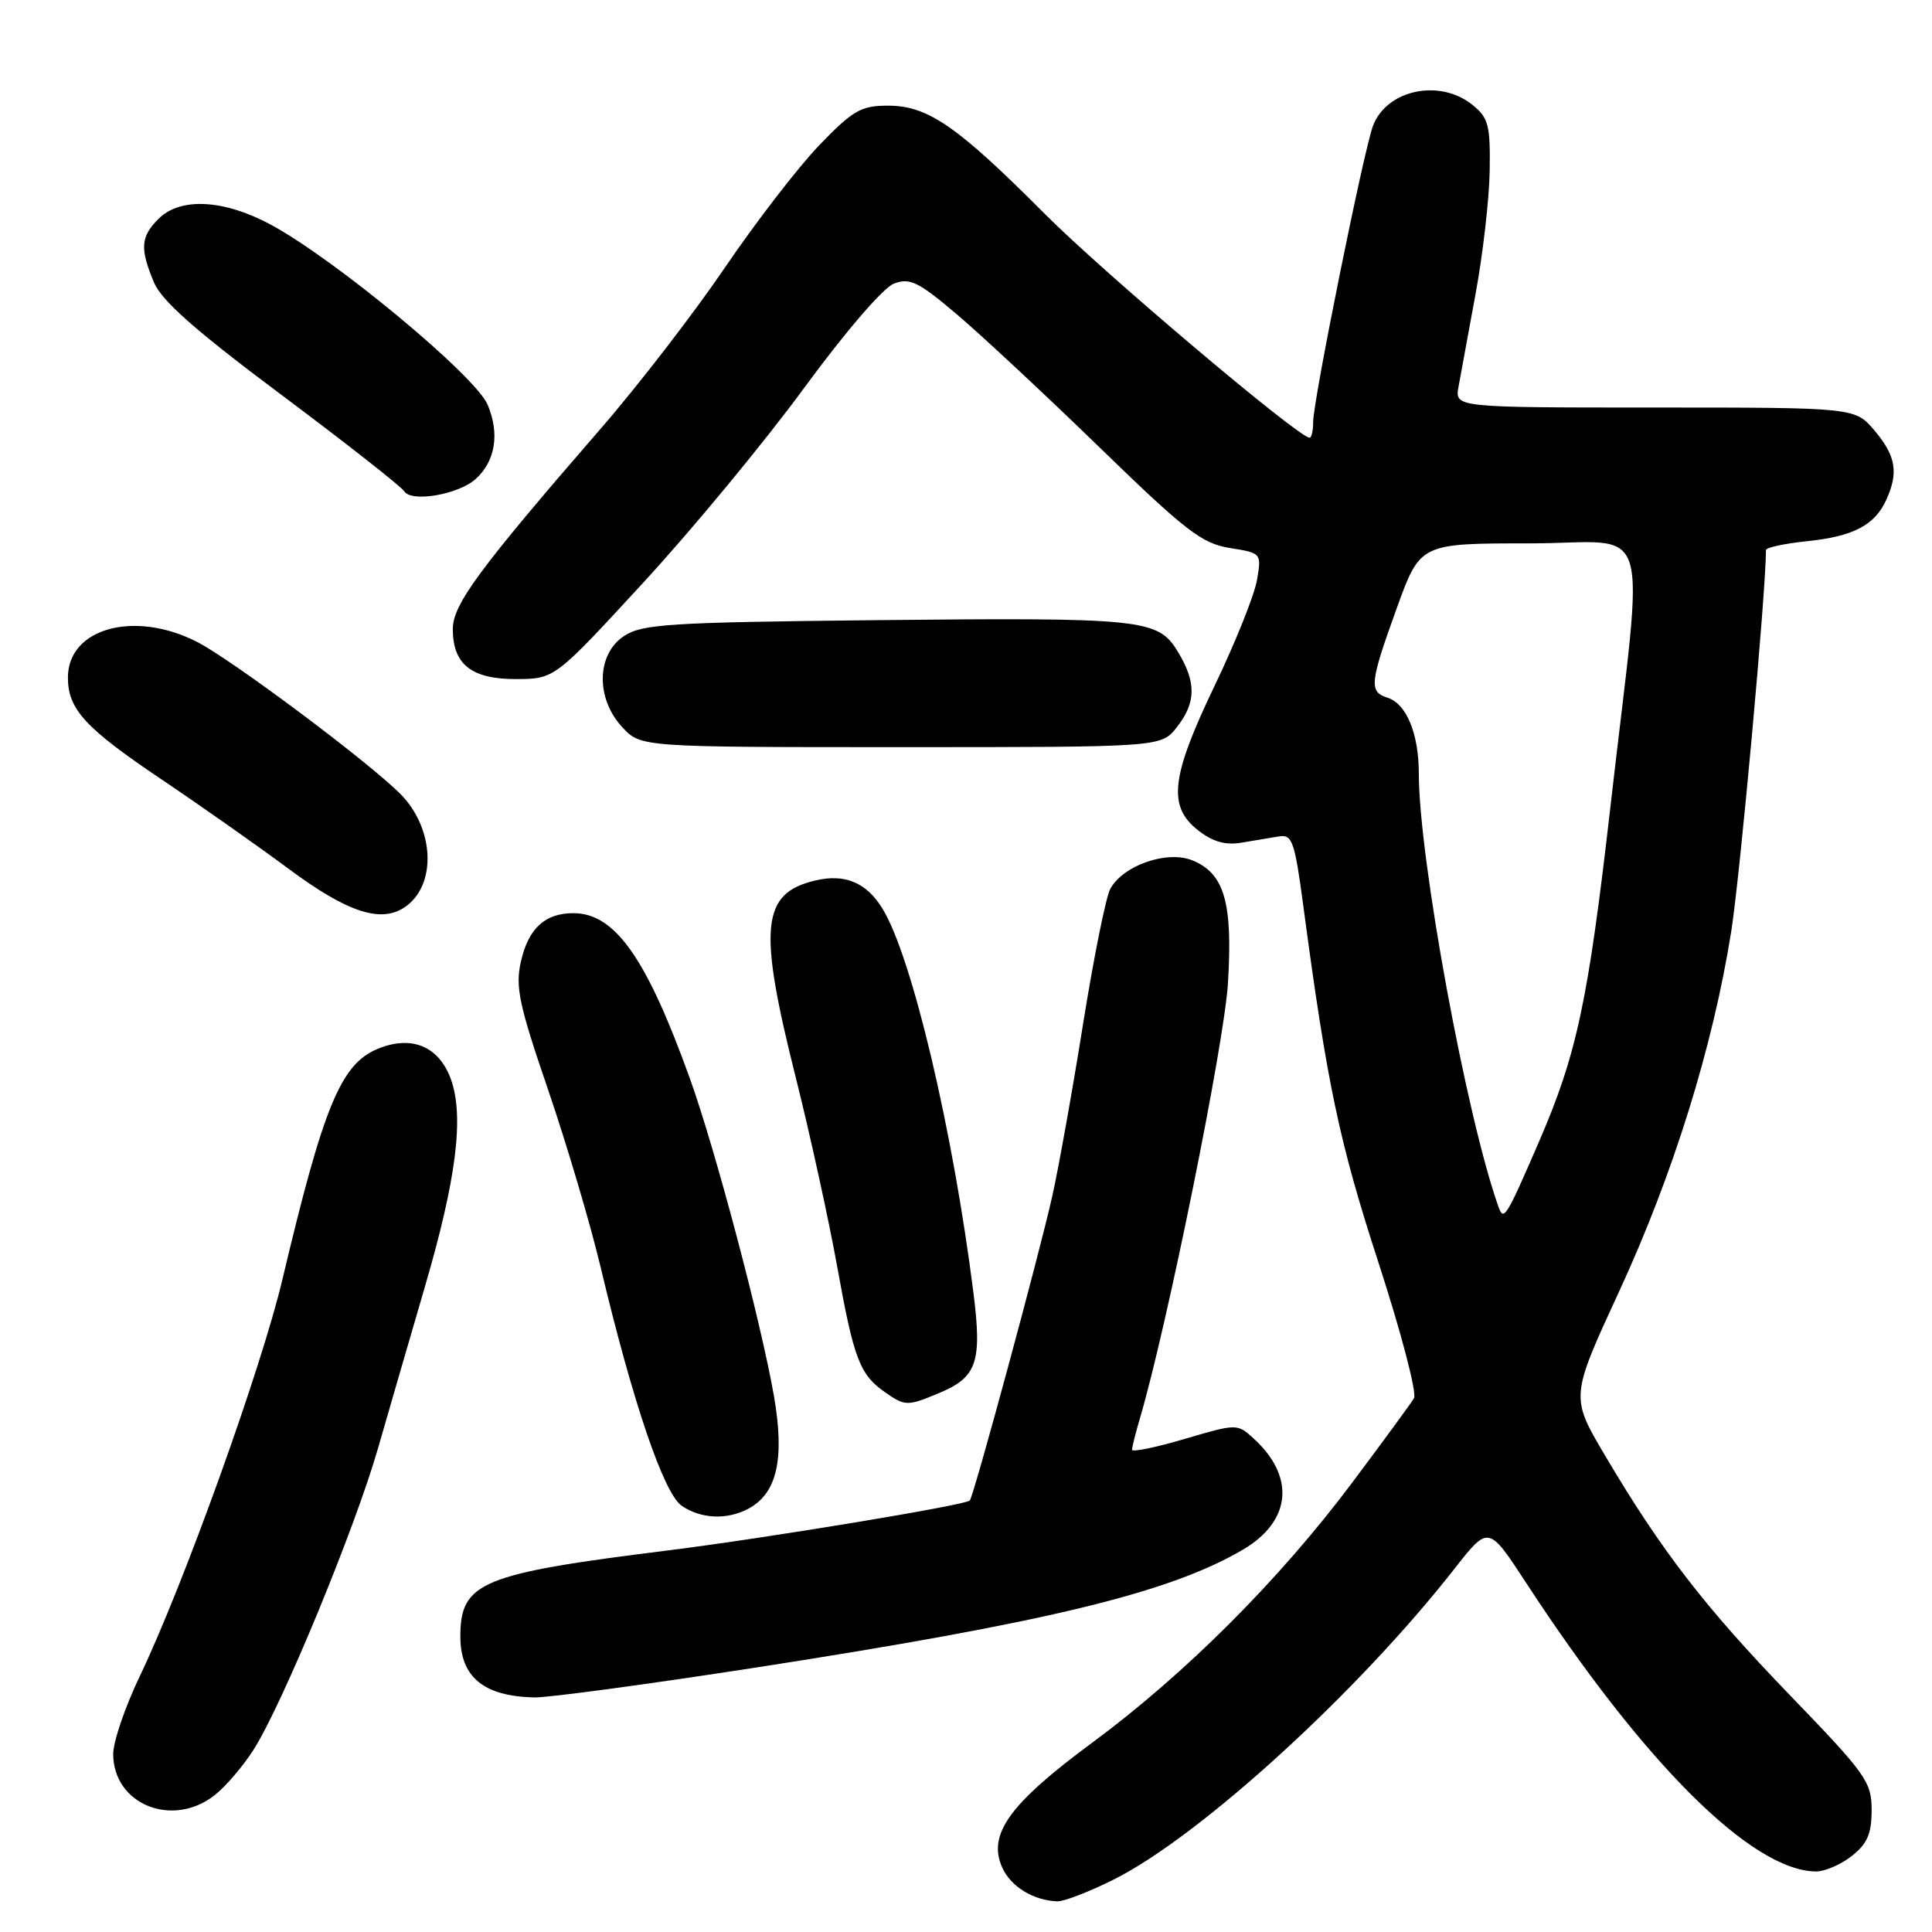 <?xml version="1.0" encoding="UTF-8" standalone="no"?>
<!DOCTYPE svg PUBLIC "-//W3C//DTD SVG 1.1//EN" "http://www.w3.org/Graphics/SVG/1.1/DTD/svg11.dtd" >
<svg xmlns="http://www.w3.org/2000/svg" xmlns:xlink="http://www.w3.org/1999/xlink" version="1.1" viewBox="0 0 256 256">
 <g >
 <path fill="currentColor"
d=" M 147.59 249.04 C 159.01 243.32 179.96 224.20 192.78 207.80 C 197.24 202.11 197.24 202.11 202.25 209.78 C 217.84 233.66 232.13 247.89 240.62 247.98 C 241.78 247.99 243.92 247.07 245.37 245.93 C 247.43 244.30 248.00 242.99 248.00 239.84 C 248.00 236.10 247.28 235.09 237.22 224.67 C 225.86 212.90 220.12 205.46 212.64 192.80 C 208.09 185.10 208.09 185.10 214.55 171.11 C 221.72 155.58 226.97 138.70 229.40 123.40 C 230.58 115.91 233.99 78.51 234.00 72.89 C 234.00 72.55 236.42 72.03 239.38 71.72 C 245.54 71.09 248.40 69.61 249.93 66.26 C 251.59 62.62 251.22 60.42 248.41 57.08 C 245.82 54.00 245.82 54.00 219.30 54.00 C 192.77 54.00 192.77 54.00 193.26 51.25 C 193.53 49.74 194.54 44.23 195.51 39.00 C 196.48 33.77 197.33 26.42 197.39 22.67 C 197.49 16.62 197.23 15.61 195.14 13.92 C 190.80 10.39 183.76 11.86 181.93 16.67 C 180.71 19.88 174.00 53.09 174.00 55.91 C 174.00 57.06 173.79 58.00 173.53 58.00 C 172.07 58.00 146.17 36.11 138.40 28.30 C 126.83 16.69 122.94 14.00 117.67 14.00 C 114.09 14.00 113.02 14.61 108.55 19.25 C 105.77 22.14 100.15 29.43 96.06 35.45 C 91.97 41.47 84.55 51.10 79.56 56.84 C 63.47 75.39 60.00 80.10 60.00 83.35 C 60.00 88.04 62.48 90.00 68.40 89.98 C 73.50 89.96 73.50 89.96 85.32 77.11 C 91.82 70.05 101.38 58.47 106.57 51.38 C 112.03 43.94 117.04 38.11 118.45 37.58 C 120.55 36.78 121.68 37.33 126.69 41.57 C 129.89 44.27 138.40 52.20 145.61 59.20 C 157.11 70.37 159.24 72.01 162.94 72.61 C 167.16 73.28 167.17 73.29 166.55 76.89 C 166.20 78.88 163.69 85.15 160.96 90.83 C 155.15 102.94 154.70 106.83 158.74 110.01 C 160.67 111.53 162.37 112.02 164.49 111.66 C 166.14 111.39 168.38 111.01 169.46 110.83 C 171.22 110.53 171.55 111.46 172.69 120.00 C 175.85 143.71 177.45 151.29 182.63 167.22 C 185.64 176.47 187.77 184.59 187.36 185.27 C 186.96 185.95 183.26 191.00 179.14 196.50 C 169.50 209.36 157.05 221.81 144.69 230.94 C 133.71 239.05 130.81 243.10 132.82 247.50 C 133.96 250.00 136.92 251.81 140.09 251.94 C 140.96 251.97 144.34 250.67 147.59 249.04 Z  M 28.43 237.88 C 29.92 236.71 32.26 233.97 33.64 231.78 C 37.46 225.73 46.98 202.66 50.06 192.00 C 51.56 186.78 54.39 177.06 56.33 170.40 C 60.48 156.19 61.51 147.95 59.75 143.02 C 58.17 138.63 54.54 137.12 50.04 138.98 C 45.16 141.01 42.88 146.52 37.43 169.50 C 34.64 181.30 24.32 210.00 18.54 222.07 C 16.59 226.12 15.00 230.78 15.00 232.41 C 15.00 239.08 22.84 242.27 28.43 237.88 Z  M 100.29 220.94 C 138.80 214.96 154.93 211.06 164.69 205.34 C 171.13 201.56 171.68 195.64 166.05 190.55 C 163.95 188.64 163.84 188.64 156.96 190.67 C 153.13 191.80 150.00 192.44 150.00 192.10 C 150.00 191.76 150.47 189.91 151.03 187.99 C 154.60 175.94 162.24 138.21 162.71 130.28 C 163.36 119.63 162.25 115.76 158.04 114.02 C 154.68 112.62 148.79 114.66 147.11 117.80 C 146.53 118.88 144.92 126.91 143.52 135.63 C 142.13 144.36 140.29 154.65 139.43 158.50 C 137.72 166.17 129.01 198.30 128.50 198.83 C 127.89 199.45 101.42 203.83 88.50 205.44 C 63.71 208.53 61.00 209.65 61.00 216.85 C 61.00 222.22 64.08 224.76 70.79 224.92 C 72.60 224.96 85.88 223.17 100.29 220.94 Z  M 99.15 199.92 C 102.97 197.88 104.00 193.32 102.55 184.97 C 100.83 175.13 94.81 152.39 91.44 142.98 C 85.67 126.93 81.50 121.00 75.97 121.00 C 72.20 121.00 70.01 123.03 69.02 127.43 C 68.26 130.76 68.78 133.17 72.63 144.41 C 75.09 151.61 78.24 162.22 79.61 168.00 C 83.84 185.78 87.94 197.84 90.30 199.50 C 92.82 201.26 96.32 201.43 99.15 199.92 Z  M 124.45 184.58 C 129.45 182.50 130.14 180.49 128.99 171.34 C 126.26 149.66 120.81 126.67 116.92 120.38 C 114.80 116.93 111.94 115.74 108.03 116.67 C 100.87 118.36 100.43 122.86 105.45 142.80 C 107.34 150.34 109.80 161.57 110.92 167.76 C 113.13 180.06 113.91 182.12 117.23 184.45 C 119.94 186.35 120.22 186.35 124.45 184.58 Z  M 53.60 120.23 C 57.90 117.36 57.61 109.77 53.03 105.18 C 48.70 100.85 30.70 87.40 26.10 85.05 C 17.80 80.81 9.00 83.24 9.00 89.78 C 9.00 93.98 11.28 96.46 21.32 103.22 C 26.37 106.61 34.03 112.00 38.34 115.19 C 46.01 120.88 50.44 122.34 53.60 120.23 Z  M 155.93 96.37 C 158.51 93.08 158.54 90.40 156.05 86.32 C 153.42 82.00 151.47 81.81 115.45 82.18 C 88.70 82.47 85.11 82.69 82.70 84.27 C 79.03 86.68 78.91 92.53 82.45 96.35 C 84.90 99.00 84.90 99.00 119.38 99.00 C 153.85 99.00 153.85 99.00 155.93 96.37 Z  M 63.03 63.47 C 65.64 61.11 66.23 57.48 64.62 53.64 C 63.03 49.82 44.35 34.32 35.85 29.75 C 29.63 26.41 23.88 26.12 21.00 29.00 C 18.63 31.37 18.52 32.92 20.39 37.40 C 21.42 39.86 25.87 43.79 37.33 52.35 C 45.87 58.74 53.17 64.47 53.56 65.09 C 54.49 66.61 60.75 65.53 63.03 63.47 Z  M 198.55 159.89 C 194.31 147.99 188.00 113.66 188.00 102.51 C 188.00 97.21 186.37 93.25 183.85 92.45 C 181.37 91.66 181.49 90.52 185.09 80.55 C 188.19 72.00 188.19 72.00 202.67 72.00 C 219.30 72.00 217.90 67.42 213.38 106.98 C 210.43 132.74 208.94 139.72 203.87 151.41 C 199.55 161.38 199.25 161.86 198.55 159.89 Z "/>
</g>
</svg>